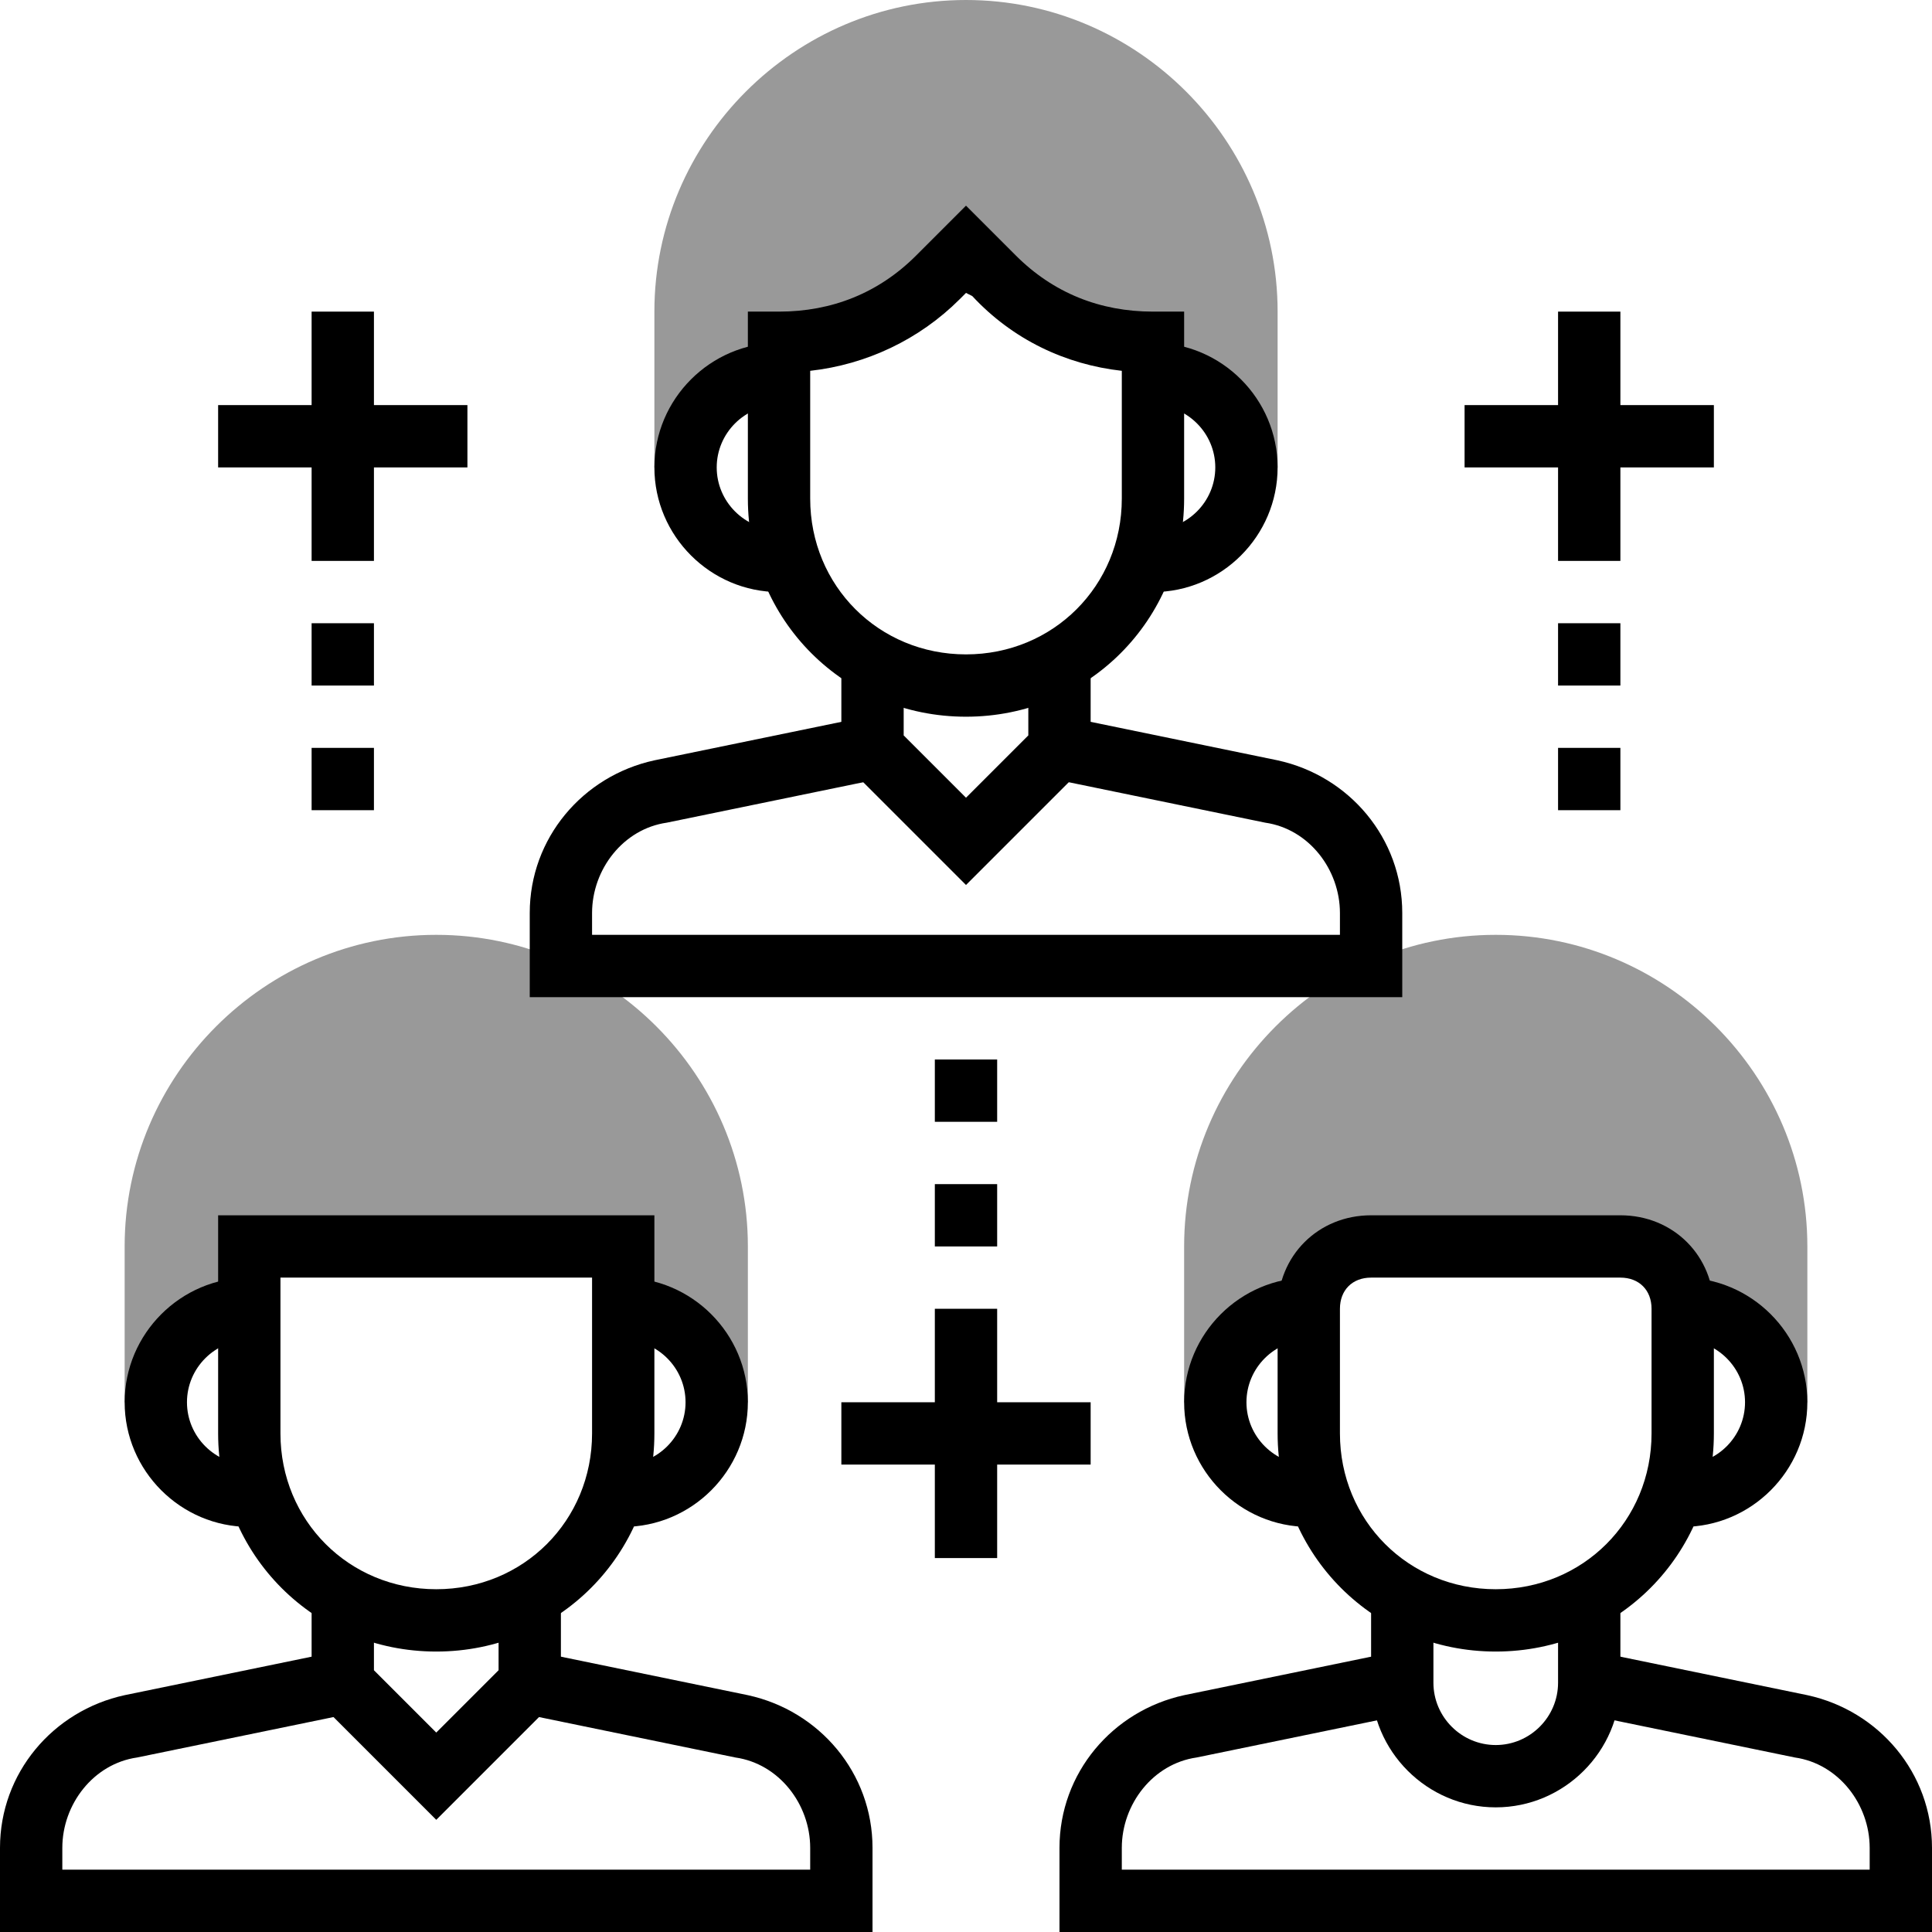 <?xml version="1.0" encoding="utf-8"?>
<!-- Generator: Adobe Illustrator 27.9.6, SVG Export Plug-In . SVG Version: 9.03 Build 54986)  -->
<svg version="1.1" id="レイヤー_1" xmlns="http://www.w3.org/2000/svg" xmlns:xlink="http://www.w3.org/1999/xlink" x="0px"
	 y="0px" width="62px" height="62px" viewBox="0 0 62 62" style="enable-background:new 0 0 62 62;" xml:space="preserve">
<style type="text/css">
	.st0{fill:#999999;}
</style>
<g>
	<g>
		<path class="st0" d="M31,0c-5.5,0-10,4.5-10,10v5h1c0-1.7,1.3-3,3-3v-1c1.9,0,3.8-0.8,5.1-2.1L31,8l0.9,0.9
			c1.4,1.4,3.2,2.1,5.1,2.1v1c1.7,0,3,1.3,3,3h1v-5C41,4.5,36.5,0,31,0z"/>
	</g>
	<g>
		<path class="st0" d="M14,30C8.5,30,4,34.5,4,40v5h1c0-1.7,1.3-3,3-3v-2h12v2c1.7,0,3,1.3,3,3h1v-5C24,34.5,19.5,30,14,30z"/>
	</g>
	<g>
		<path class="st0" d="M48,30c-5.5,0-10,4.5-10,10v5h1c0-1.7,1.3-3,3-3c0-1.1,0.9-2,2-2h8c1.1,0,2,0.9,2,2c1.7,0,3,1.3,3,3h1v-5
			C58,34.5,53.5,30,48,30z"/>
	</g>
	<g>
		<path d="M31,23c-3.9,0-7-3.1-7-7v-6h1c1.7,0,3.2-0.6,4.4-1.8L31,6.6l1.6,1.6C33.8,9.4,35.3,10,37,10h1v6C38,19.9,34.9,23,31,23z
			 M26,11.9V16c0,2.8,2.2,5,5,5c2.8,0,5-2.2,5-5v-4.1c-1.8-0.2-3.5-1-4.8-2.4L31,9.4l-0.2,0.2C29.5,10.9,27.8,11.7,26,11.9z"/>
	</g>
	<g>
		<path d="M25,19c-2.2,0-4-1.8-4-4s1.8-4,4-4v2c-1.1,0-2,0.9-2,2s0.9,2,2,2V19z"/>
	</g>
	<g>
		<path d="M37,19v-2c1.1,0,2-0.9,2-2s-0.9-2-2-2v-2c2.2,0,4,1.8,4,4S39.2,19,37,19z"/>
	</g>
	<g>
		<polygon points="31,28.4 27,24.4 27,21 29,21 29,23.6 31,25.6 33,23.6 33,21 35,21 35,24.4 		"/>
	</g>
	<g>
		<path d="M45,32H17v-2.7c0-2.4,1.7-4.4,4-4.9l6.8-1.4l0.4,2l-6.8,1.4C20,26.6,19,27.9,19,29.3V30h24v-0.7c0-1.4-1-2.7-2.4-2.9
			L33.8,25l0.4-2l6.8,1.4c2.3,0.5,4,2.5,4,4.9V32z"/>
	</g>
	<g>
		<path d="M14,53c-3.9,0-7-3.1-7-7v-7h14v7C21,49.9,17.9,53,14,53z M9,41v5c0,2.8,2.2,5,5,5c2.8,0,5-2.2,5-5v-5H9z"/>
	</g>
	<g>
		<path d="M8,49c-2.2,0-4-1.8-4-4s1.8-4,4-4v2c-1.1,0-2,0.9-2,2s0.9,2,2,2V49z"/>
	</g>
	<g>
		<path d="M20,49v-2c1.1,0,2-0.9,2-2s-0.9-2-2-2v-2c2.2,0,4,1.8,4,4S22.2,49,20,49z"/>
	</g>
	<g>
		<polygon points="14,58.4 10,54.4 10,51 12,51 12,53.6 14,55.6 16,53.6 16,51 18,51 18,54.4 		"/>
	</g>
	<g>
		<path d="M28,62H0v-2.7c0-2.4,1.7-4.4,4-4.9l6.8-1.4l0.4,2l-6.8,1.4C3,56.6,2,57.9,2,59.3V60h24v-0.7c0-1.4-1-2.7-2.4-2.9L16.8,55
			l0.4-2l6.8,1.4c2.3,0.5,4,2.5,4,4.9V62z"/>
	</g>
	<g>
		<path d="M48,53c-3.9,0-7-3.1-7-7v-4c0-1.7,1.3-3,3-3h8c1.7,0,3,1.3,3,3v4C55,49.9,51.9,53,48,53z M44,41c-0.6,0-1,0.4-1,1v4
			c0,2.8,2.2,5,5,5c2.8,0,5-2.2,5-5v-4c0-0.6-0.4-1-1-1H44z"/>
	</g>
	<g>
		<path d="M42,49c-2.2,0-4-1.8-4-4s1.8-4,4-4v2c-1.1,0-2,0.9-2,2s0.9,2,2,2V49z"/>
	</g>
	<g>
		<path d="M54,49v-2c1.1,0,2-0.9,2-2s-0.9-2-2-2v-2c2.2,0,4,1.8,4,4S56.2,49,54,49z"/>
	</g>
	<g>
		<path d="M48,58c-2.2,0-4-1.8-4-4v-3h2v3c0,1.1,0.9,2,2,2c1.1,0,2-0.9,2-2v-3h2v3C52,56.2,50.2,58,48,58z"/>
	</g>
	<g>
		<path d="M62,62H34v-2.7c0-2.4,1.7-4.4,4-4.9l6.8-1.4l0.4,2l-6.8,1.4C37,56.6,36,57.9,36,59.3V60h24v-0.7c0-1.4-1-2.7-2.4-2.9
			L50.8,55l0.4-2l6.8,1.4c2.3,0.5,4,2.5,4,4.9V62z"/>
	</g>
	<g>
		<rect x="30" y="42" width="2" height="8"/>
	</g>
	<g>
		<rect x="27" y="45" width="8" height="2"/>
	</g>
	<g>
		<rect x="30" y="38" width="2" height="2"/>
	</g>
	<g>
		<rect x="30" y="34" width="2" height="2"/>
	</g>
	<g>
		<rect x="10" y="10" width="2" height="8"/>
	</g>
	<g>
		<rect x="7" y="13" width="8" height="2"/>
	</g>
	<g>
		<rect x="10" y="20" width="2" height="2"/>
	</g>
	<g>
		<rect x="10" y="24" width="2" height="2"/>
	</g>
	<g>
		<rect x="50" y="10" width="2" height="8"/>
	</g>
	<g>
		<rect x="47" y="13" width="8" height="2"/>
	</g>
	<g>
		<rect x="50" y="20" width="2" height="2"/>
	</g>
	<g>
		<rect x="50" y="24" width="2" height="2"/>
	</g>
</g>
</svg>
